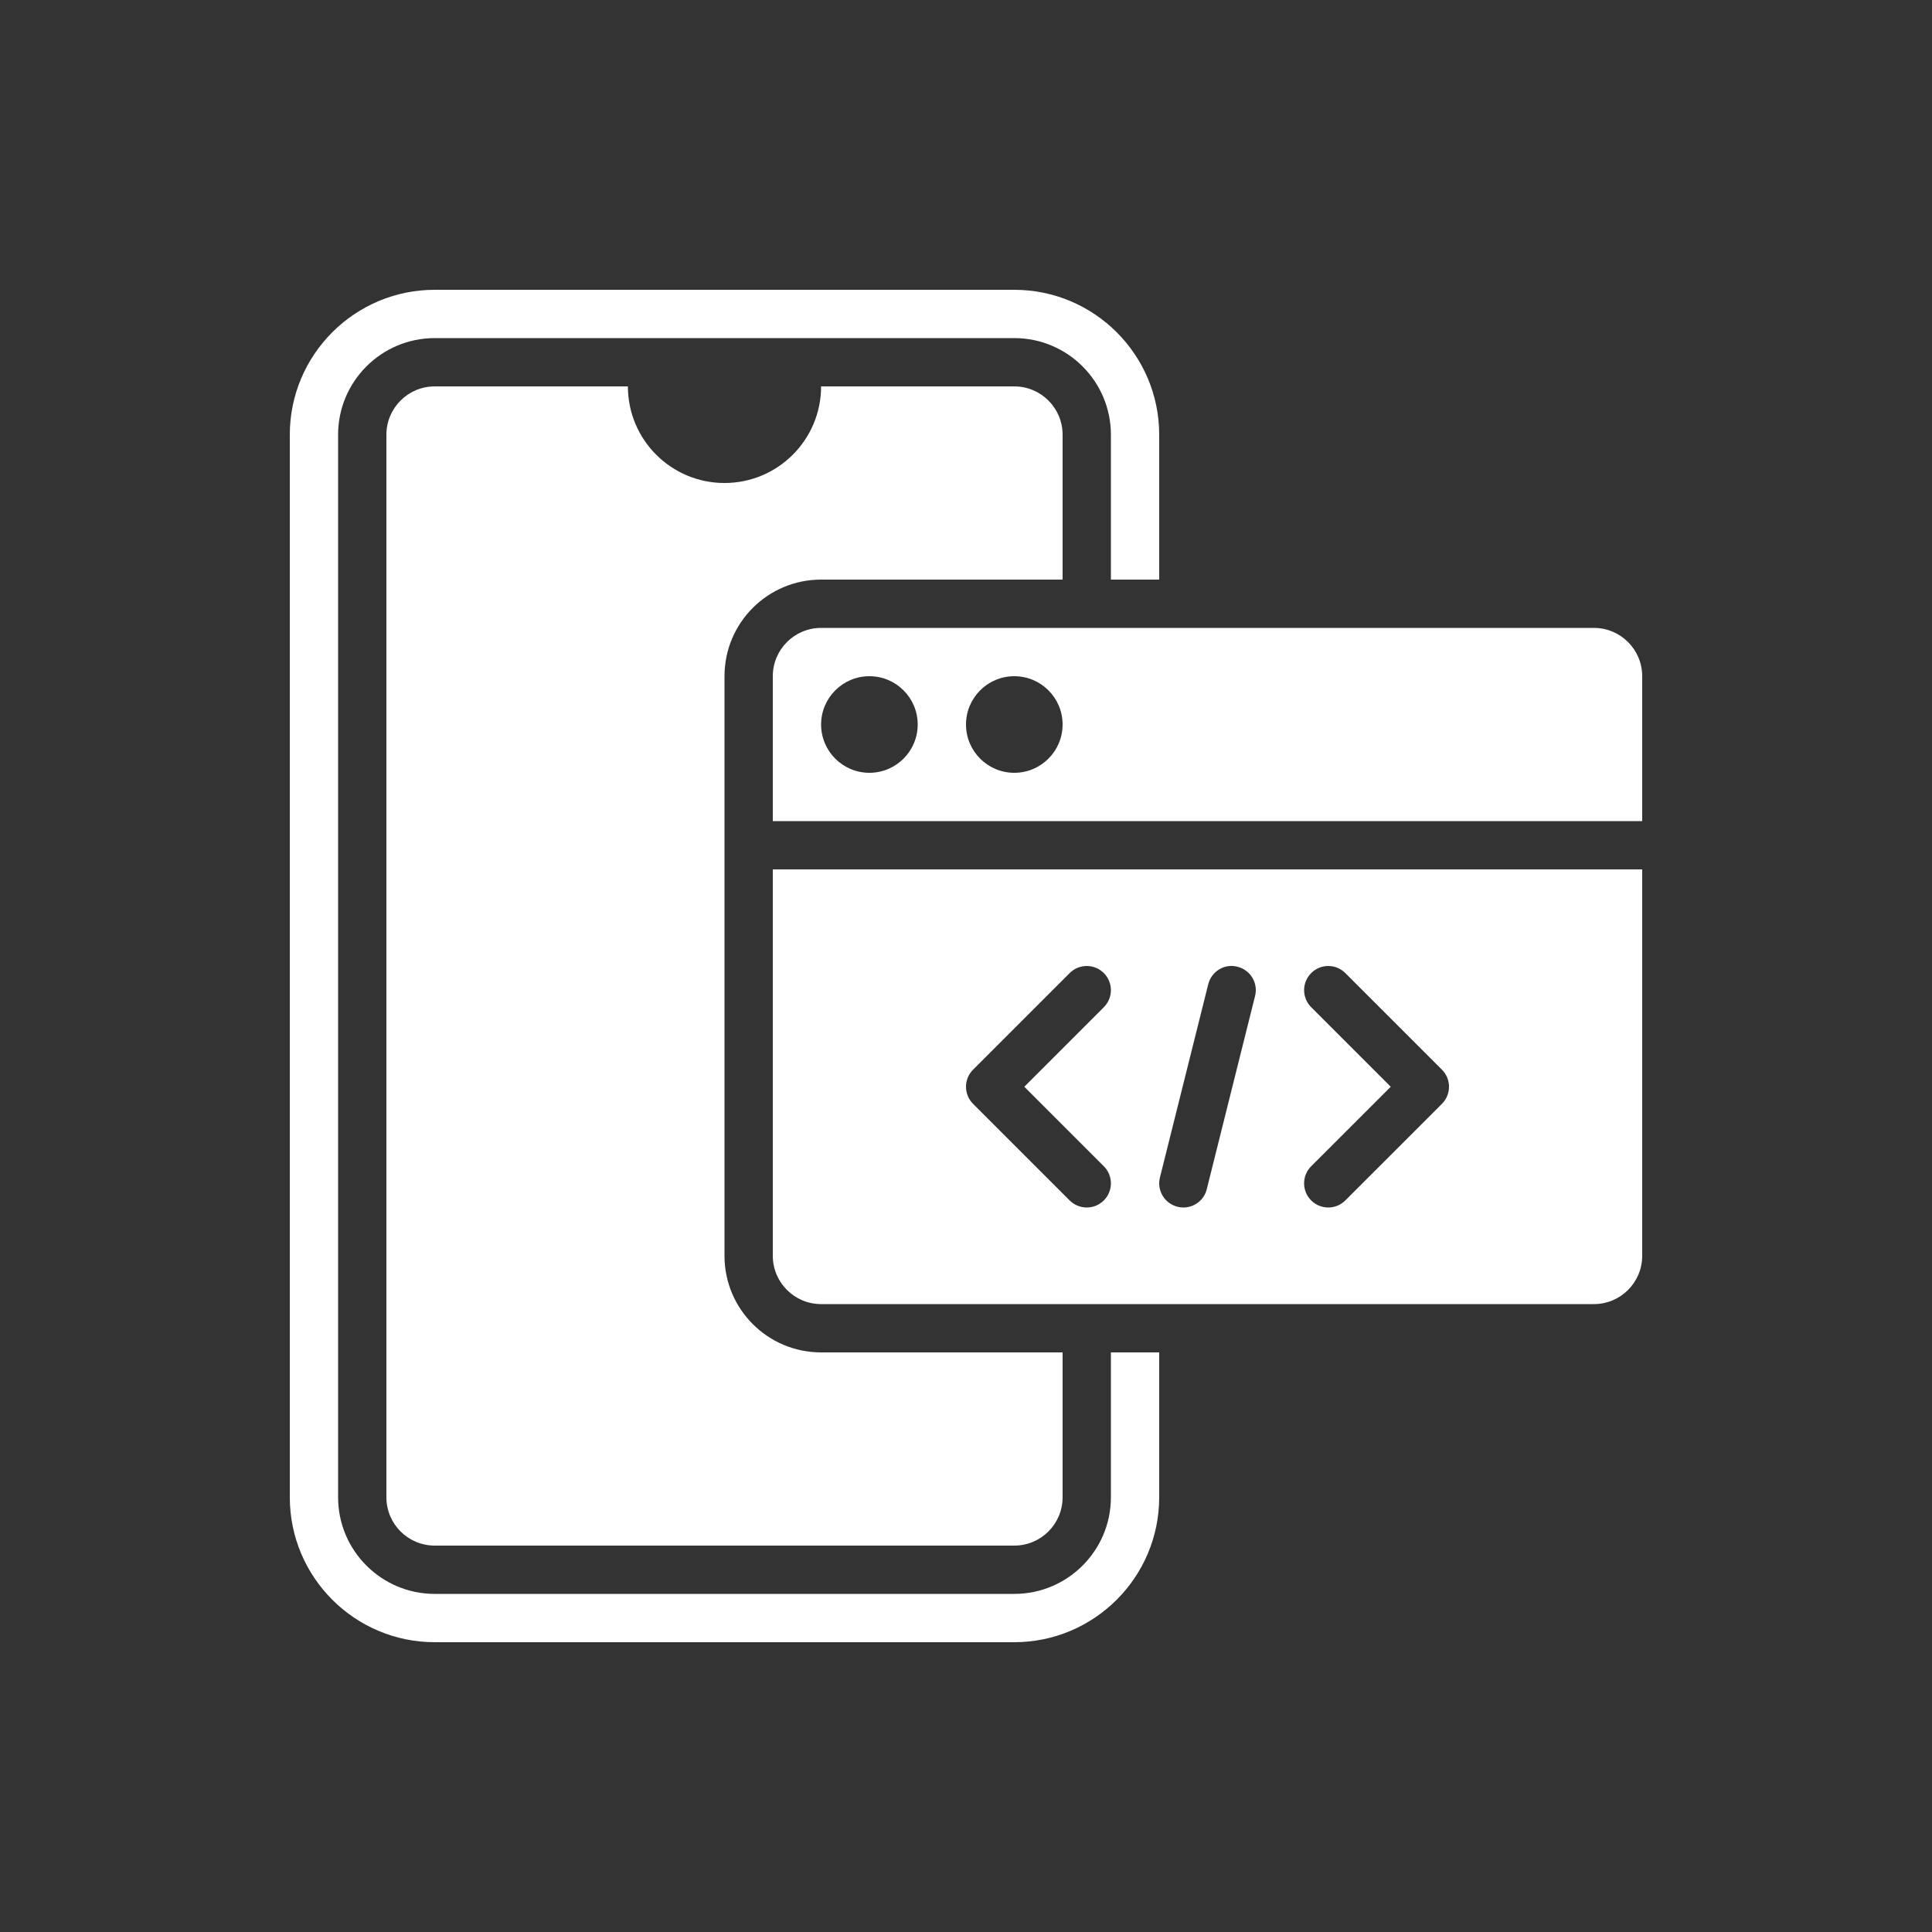<svg width="50" height="50" viewBox="0 0 50 50" fill="none" xmlns="http://www.w3.org/2000/svg">
<rect x="0" y="0" width="50" height="50" fill="#333333" stroke="none"/>
<path d="M41.25 16.25H21.25C20.56 16.25 20 16.81 20 17.5V21.25H42.5V17.5C42.5 16.81 41.94 16.25 41.25 16.25ZM22.5 20C21.81 20 21.25 19.44 21.25 18.75C21.25 18.06 21.81 17.5 22.5 17.5C23.19 17.5 23.75 18.06 23.75 18.75C23.75 19.44 23.19 20 22.5 20ZM26.25 20C25.56 20 25 19.44 25 18.75C25 18.06 25.56 17.5 26.25 17.5C26.94 17.5 27.5 18.06 27.5 18.75C27.5 19.44 26.94 20 26.25 20Z" fill="white"/>
<path d="M20 22.5V32.5C20 33.19 20.56 33.75 21.25 33.75H41.25C41.94 33.75 42.5 33.19 42.5 32.5V22.5H20ZM28.567 30.183C28.811 30.427 28.811 30.823 28.567 31.067C28.445 31.189 28.285 31.25 28.125 31.25C27.965 31.25 27.805 31.189 27.683 31.067L25.183 28.567C24.939 28.323 24.939 27.927 25.183 27.683L27.683 25.183C27.927 24.939 28.323 24.939 28.567 25.183C28.811 25.427 28.811 25.823 28.567 26.067L26.509 28.125L28.567 30.183ZM32.481 25.776L31.231 30.776C31.161 31.061 30.906 31.25 30.626 31.25C30.576 31.25 30.524 31.244 30.474 31.231C30.139 31.147 29.935 30.808 30.019 30.473L31.269 25.473C31.352 25.138 31.692 24.93 32.026 25.019C32.362 25.103 32.566 25.442 32.481 25.776ZM37.317 28.567L34.817 31.067C34.695 31.189 34.535 31.25 34.375 31.25C34.215 31.25 34.055 31.189 33.933 31.067C33.689 30.823 33.689 30.427 33.933 30.183L35.992 28.125L33.934 26.067C33.689 25.823 33.689 25.427 33.934 25.183C34.178 24.939 34.573 24.939 34.817 25.183L37.317 27.683C37.561 27.927 37.561 28.323 37.317 28.567L37.317 28.567Z" fill="white"/>
<path d="M21.25 35C19.869 35 18.75 33.881 18.75 32.5V17.5C18.75 16.119 19.869 15 21.25 15H27.5V11.25C27.5 10.56 26.94 10 26.25 10H21.25C21.25 11.381 20.131 12.5 18.75 12.5C17.369 12.5 16.25 11.381 16.25 10H11.25C10.56 10 10 10.56 10 11.25V38.75C10 39.44 10.56 40 11.25 40H26.25C26.94 40 27.5 39.44 27.5 38.75V35H21.25Z" fill="white"/>
<path d="M28.75 35V38.75C28.75 40.129 27.629 41.25 26.25 41.25H11.25C9.871 41.25 8.75 40.129 8.75 38.75V11.25C8.75 9.871 9.871 8.75 11.25 8.75H26.25C27.629 8.75 28.75 9.871 28.75 11.25V15H30V11.25C30 9.182 28.318 7.5 26.25 7.5H11.25C9.182 7.5 7.5 9.182 7.5 11.25V38.75C7.5 40.818 9.182 42.5 11.25 42.5H26.25C28.318 42.5 30 40.818 30 38.75V35H28.75Z" fill="white"/>
</svg>
